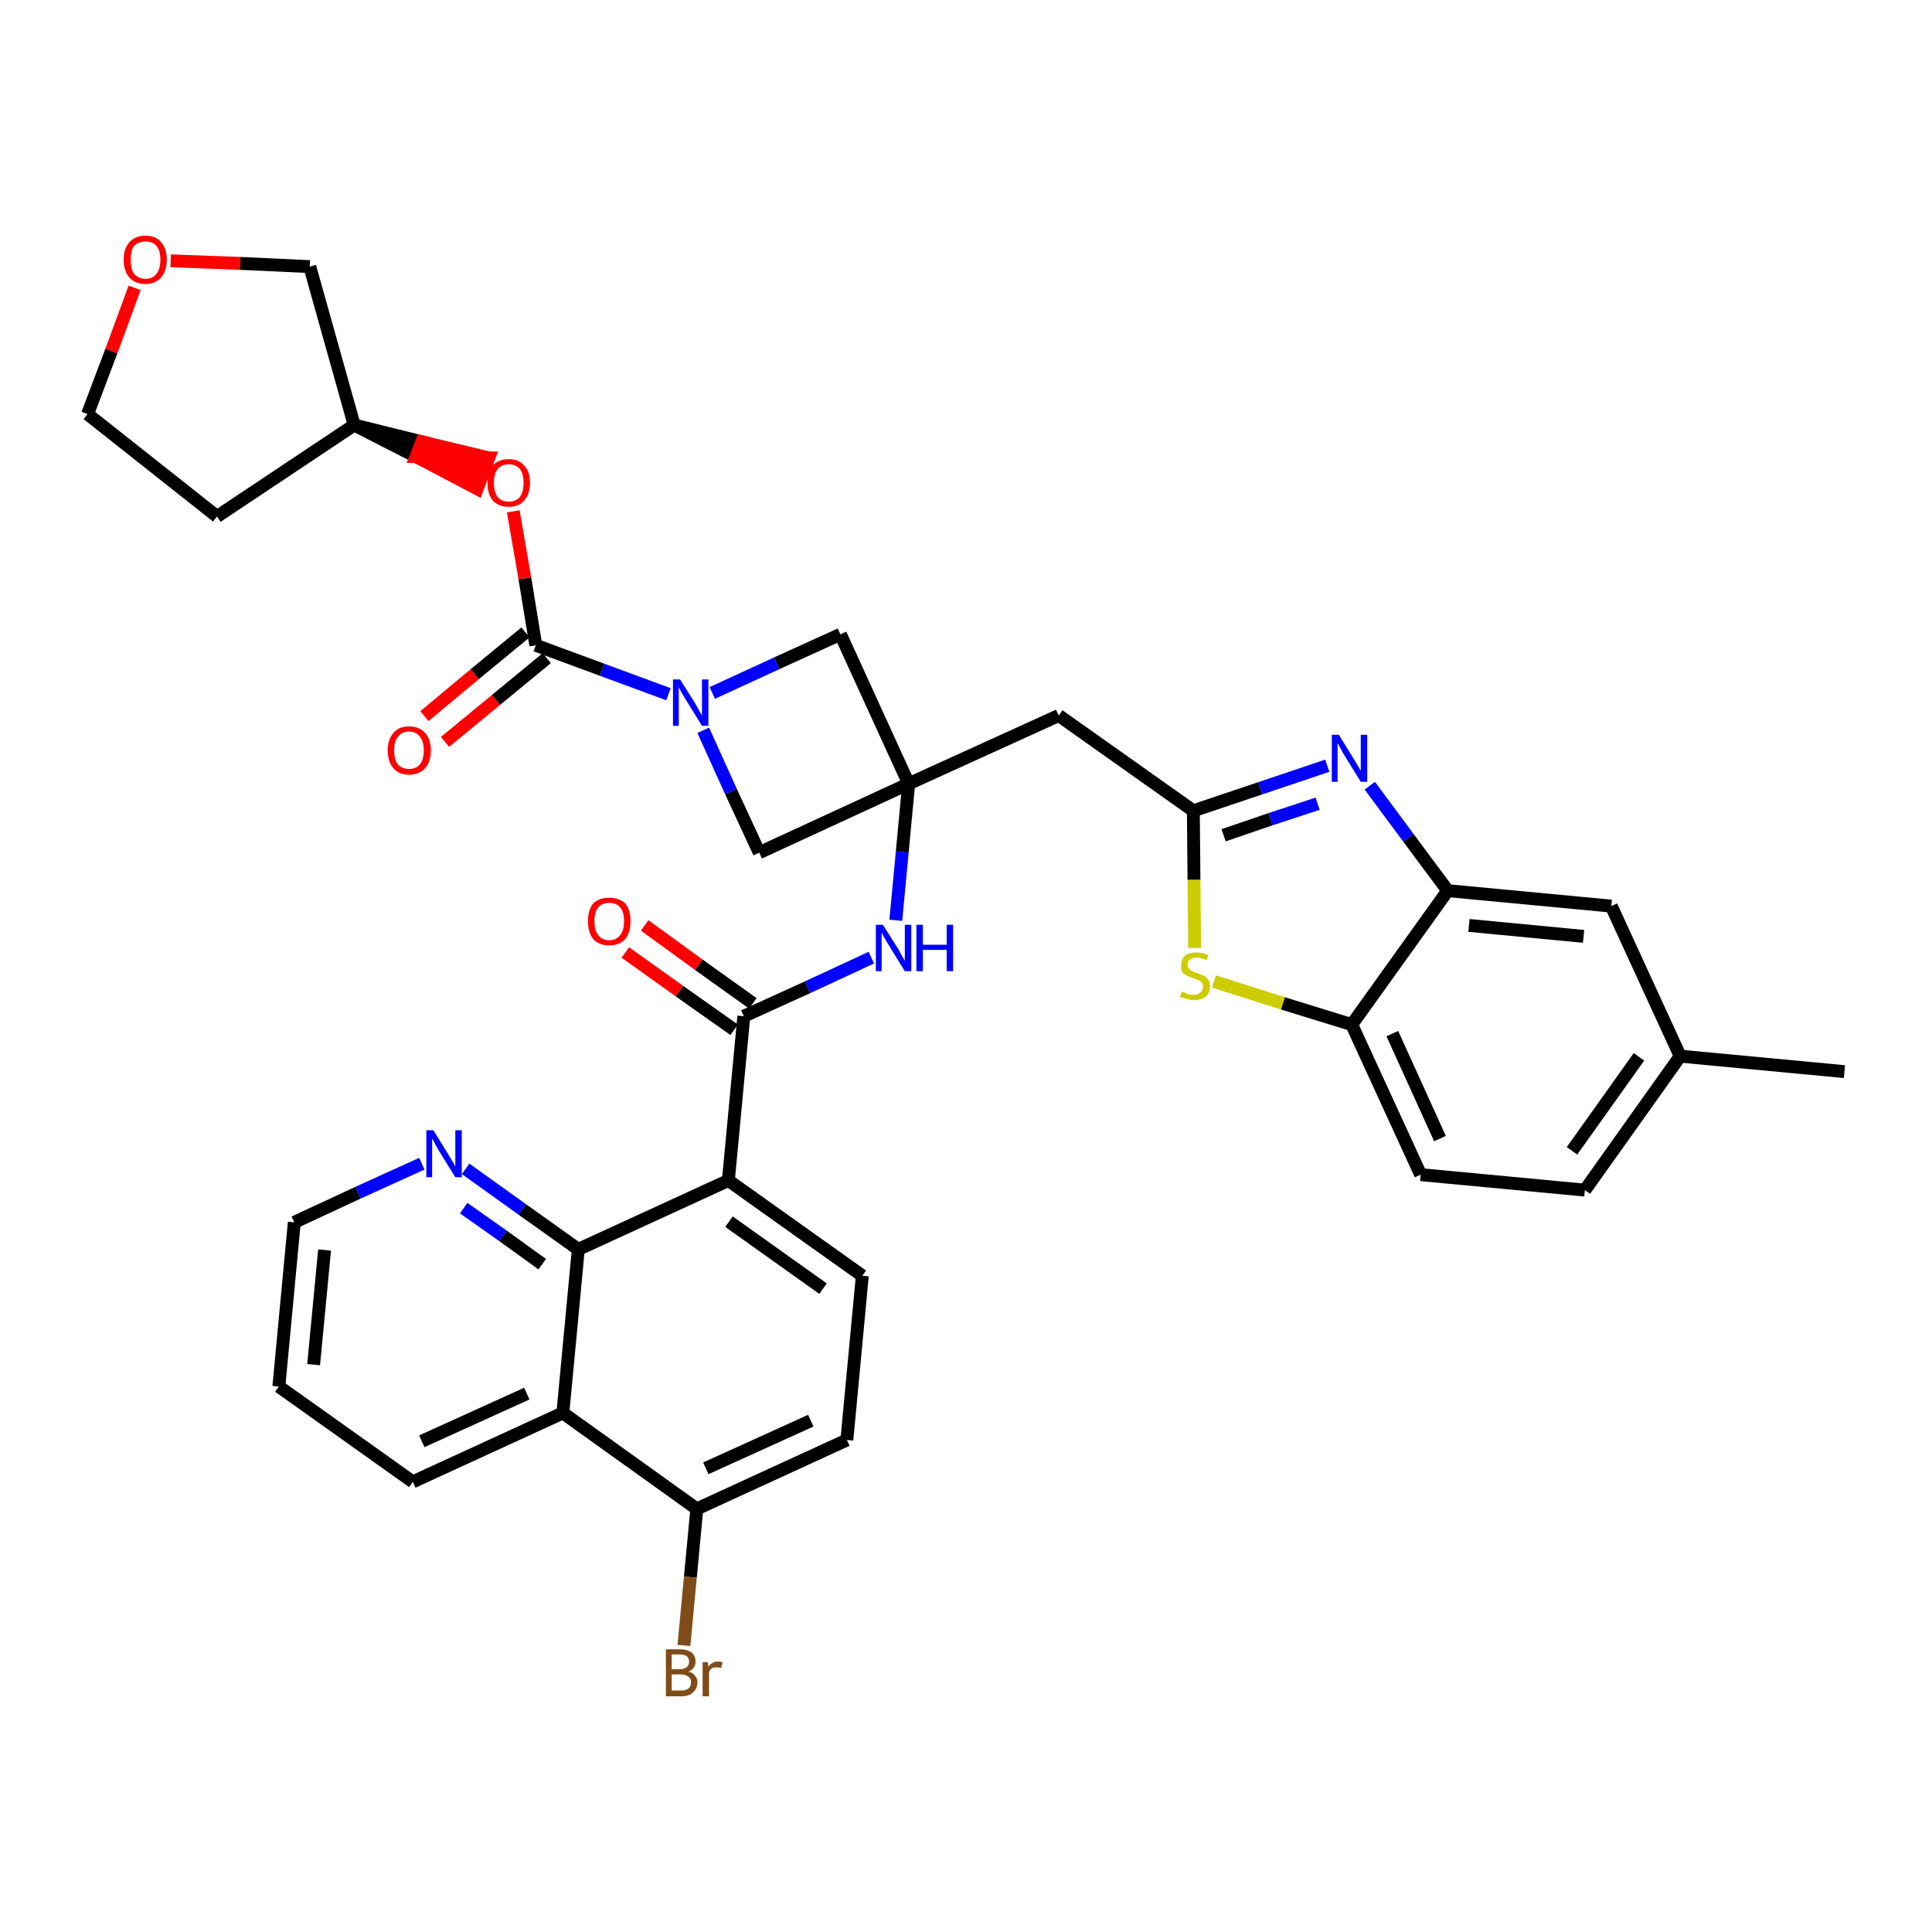 <?xml version='1.0' encoding='iso-8859-1'?>
<svg version='1.1' baseProfile='full'
              xmlns='http://www.w3.org/2000/svg'
                      xmlns:rdkit='http://www.rdkit.org/xml'
                      xmlns:xlink='http://www.w3.org/1999/xlink'
                  xml:space='preserve'
width='300px' height='300px' viewBox='0 0 300 300'>
<!-- END OF HEADER -->
<path class='bond-0 atom-0 atom-1' d='M 286.4,166.4 L 260.9,164.0' style='fill:none;fill-rule:evenodd;stroke:#000000;stroke-width:2.0px;stroke-linecap:butt;stroke-linejoin:miter;stroke-opacity:1' />
<path class='bond-1 atom-1 atom-2' d='M 260.9,164.0 L 246.1,184.8' style='fill:none;fill-rule:evenodd;stroke:#000000;stroke-width:2.0px;stroke-linecap:butt;stroke-linejoin:miter;stroke-opacity:1' />
<path class='bond-1 atom-1 atom-2' d='M 254.5,164.1 L 244.1,178.7' style='fill:none;fill-rule:evenodd;stroke:#000000;stroke-width:2.0px;stroke-linecap:butt;stroke-linejoin:miter;stroke-opacity:1' />
<path class='bond-36 atom-36 atom-1' d='M 250.2,140.7 L 260.9,164.0' style='fill:none;fill-rule:evenodd;stroke:#000000;stroke-width:2.0px;stroke-linecap:butt;stroke-linejoin:miter;stroke-opacity:1' />
<path class='bond-2 atom-2 atom-3' d='M 246.1,184.8 L 220.6,182.4' style='fill:none;fill-rule:evenodd;stroke:#000000;stroke-width:2.0px;stroke-linecap:butt;stroke-linejoin:miter;stroke-opacity:1' />
<path class='bond-3 atom-3 atom-4' d='M 220.6,182.4 L 209.9,159.1' style='fill:none;fill-rule:evenodd;stroke:#000000;stroke-width:2.0px;stroke-linecap:butt;stroke-linejoin:miter;stroke-opacity:1' />
<path class='bond-3 atom-3 atom-4' d='M 223.6,176.8 L 216.2,160.5' style='fill:none;fill-rule:evenodd;stroke:#000000;stroke-width:2.0px;stroke-linecap:butt;stroke-linejoin:miter;stroke-opacity:1' />
<path class='bond-4 atom-4 atom-5' d='M 209.9,159.1 L 199.2,155.8' style='fill:none;fill-rule:evenodd;stroke:#000000;stroke-width:2.0px;stroke-linecap:butt;stroke-linejoin:miter;stroke-opacity:1' />
<path class='bond-4 atom-4 atom-5' d='M 199.2,155.8 L 188.5,152.4' style='fill:none;fill-rule:evenodd;stroke:#CCCC00;stroke-width:2.0px;stroke-linecap:butt;stroke-linejoin:miter;stroke-opacity:1' />
<path class='bond-37 atom-35 atom-4' d='M 224.8,138.3 L 209.9,159.1' style='fill:none;fill-rule:evenodd;stroke:#000000;stroke-width:2.0px;stroke-linecap:butt;stroke-linejoin:miter;stroke-opacity:1' />
<path class='bond-5 atom-5 atom-6' d='M 185.5,147.2 L 185.4,136.6' style='fill:none;fill-rule:evenodd;stroke:#CCCC00;stroke-width:2.0px;stroke-linecap:butt;stroke-linejoin:miter;stroke-opacity:1' />
<path class='bond-5 atom-5 atom-6' d='M 185.4,136.6 L 185.3,125.9' style='fill:none;fill-rule:evenodd;stroke:#000000;stroke-width:2.0px;stroke-linecap:butt;stroke-linejoin:miter;stroke-opacity:1' />
<path class='bond-6 atom-6 atom-7' d='M 185.3,125.9 L 164.4,111.1' style='fill:none;fill-rule:evenodd;stroke:#000000;stroke-width:2.0px;stroke-linecap:butt;stroke-linejoin:miter;stroke-opacity:1' />
<path class='bond-33 atom-6 atom-34' d='M 185.3,125.9 L 195.7,122.4' style='fill:none;fill-rule:evenodd;stroke:#000000;stroke-width:2.0px;stroke-linecap:butt;stroke-linejoin:miter;stroke-opacity:1' />
<path class='bond-33 atom-6 atom-34' d='M 195.7,122.4 L 206.1,118.9' style='fill:none;fill-rule:evenodd;stroke:#0000FF;stroke-width:2.0px;stroke-linecap:butt;stroke-linejoin:miter;stroke-opacity:1' />
<path class='bond-33 atom-6 atom-34' d='M 190.0,129.7 L 197.3,127.2' style='fill:none;fill-rule:evenodd;stroke:#000000;stroke-width:2.0px;stroke-linecap:butt;stroke-linejoin:miter;stroke-opacity:1' />
<path class='bond-33 atom-6 atom-34' d='M 197.3,127.2 L 204.6,124.8' style='fill:none;fill-rule:evenodd;stroke:#0000FF;stroke-width:2.0px;stroke-linecap:butt;stroke-linejoin:miter;stroke-opacity:1' />
<path class='bond-7 atom-7 atom-8' d='M 164.4,111.1 L 141.1,121.7' style='fill:none;fill-rule:evenodd;stroke:#000000;stroke-width:2.0px;stroke-linecap:butt;stroke-linejoin:miter;stroke-opacity:1' />
<path class='bond-8 atom-8 atom-9' d='M 141.1,121.7 L 140.1,132.3' style='fill:none;fill-rule:evenodd;stroke:#000000;stroke-width:2.0px;stroke-linecap:butt;stroke-linejoin:miter;stroke-opacity:1' />
<path class='bond-8 atom-8 atom-9' d='M 140.1,132.3 L 139.1,142.9' style='fill:none;fill-rule:evenodd;stroke:#0000FF;stroke-width:2.0px;stroke-linecap:butt;stroke-linejoin:miter;stroke-opacity:1' />
<path class='bond-22 atom-8 atom-23' d='M 141.1,121.7 L 130.5,98.5' style='fill:none;fill-rule:evenodd;stroke:#000000;stroke-width:2.0px;stroke-linecap:butt;stroke-linejoin:miter;stroke-opacity:1' />
<path class='bond-38 atom-33 atom-8' d='M 117.9,132.4 L 141.1,121.7' style='fill:none;fill-rule:evenodd;stroke:#000000;stroke-width:2.0px;stroke-linecap:butt;stroke-linejoin:miter;stroke-opacity:1' />
<path class='bond-9 atom-9 atom-10' d='M 135.3,148.7 L 125.4,153.3' style='fill:none;fill-rule:evenodd;stroke:#0000FF;stroke-width:2.0px;stroke-linecap:butt;stroke-linejoin:miter;stroke-opacity:1' />
<path class='bond-9 atom-9 atom-10' d='M 125.4,153.3 L 115.5,157.8' style='fill:none;fill-rule:evenodd;stroke:#000000;stroke-width:2.0px;stroke-linecap:butt;stroke-linejoin:miter;stroke-opacity:1' />
<path class='bond-10 atom-10 atom-11' d='M 116.9,155.8 L 108.5,149.8' style='fill:none;fill-rule:evenodd;stroke:#000000;stroke-width:2.0px;stroke-linecap:butt;stroke-linejoin:miter;stroke-opacity:1' />
<path class='bond-10 atom-10 atom-11' d='M 108.5,149.8 L 100.1,143.7' style='fill:none;fill-rule:evenodd;stroke:#FF0000;stroke-width:2.0px;stroke-linecap:butt;stroke-linejoin:miter;stroke-opacity:1' />
<path class='bond-10 atom-10 atom-11' d='M 114.0,159.9 L 105.5,153.9' style='fill:none;fill-rule:evenodd;stroke:#000000;stroke-width:2.0px;stroke-linecap:butt;stroke-linejoin:miter;stroke-opacity:1' />
<path class='bond-10 atom-10 atom-11' d='M 105.5,153.9 L 97.1,147.9' style='fill:none;fill-rule:evenodd;stroke:#FF0000;stroke-width:2.0px;stroke-linecap:butt;stroke-linejoin:miter;stroke-opacity:1' />
<path class='bond-11 atom-10 atom-12' d='M 115.5,157.8 L 113.1,183.3' style='fill:none;fill-rule:evenodd;stroke:#000000;stroke-width:2.0px;stroke-linecap:butt;stroke-linejoin:miter;stroke-opacity:1' />
<path class='bond-12 atom-12 atom-13' d='M 113.1,183.3 L 133.9,198.1' style='fill:none;fill-rule:evenodd;stroke:#000000;stroke-width:2.0px;stroke-linecap:butt;stroke-linejoin:miter;stroke-opacity:1' />
<path class='bond-12 atom-12 atom-13' d='M 113.2,189.7 L 127.8,200.1' style='fill:none;fill-rule:evenodd;stroke:#000000;stroke-width:2.0px;stroke-linecap:butt;stroke-linejoin:miter;stroke-opacity:1' />
<path class='bond-39 atom-22 atom-12' d='M 89.8,194.0 L 113.1,183.3' style='fill:none;fill-rule:evenodd;stroke:#000000;stroke-width:2.0px;stroke-linecap:butt;stroke-linejoin:miter;stroke-opacity:1' />
<path class='bond-13 atom-13 atom-14' d='M 133.9,198.1 L 131.5,223.6' style='fill:none;fill-rule:evenodd;stroke:#000000;stroke-width:2.0px;stroke-linecap:butt;stroke-linejoin:miter;stroke-opacity:1' />
<path class='bond-14 atom-14 atom-15' d='M 131.5,223.6 L 108.2,234.3' style='fill:none;fill-rule:evenodd;stroke:#000000;stroke-width:2.0px;stroke-linecap:butt;stroke-linejoin:miter;stroke-opacity:1' />
<path class='bond-14 atom-14 atom-15' d='M 125.9,220.6 L 109.6,228.0' style='fill:none;fill-rule:evenodd;stroke:#000000;stroke-width:2.0px;stroke-linecap:butt;stroke-linejoin:miter;stroke-opacity:1' />
<path class='bond-15 atom-15 atom-16' d='M 108.2,234.3 L 107.2,244.9' style='fill:none;fill-rule:evenodd;stroke:#000000;stroke-width:2.0px;stroke-linecap:butt;stroke-linejoin:miter;stroke-opacity:1' />
<path class='bond-15 atom-15 atom-16' d='M 107.2,244.9 L 106.2,255.5' style='fill:none;fill-rule:evenodd;stroke:#7F4C19;stroke-width:2.0px;stroke-linecap:butt;stroke-linejoin:miter;stroke-opacity:1' />
<path class='bond-16 atom-15 atom-17' d='M 108.2,234.3 L 87.4,219.4' style='fill:none;fill-rule:evenodd;stroke:#000000;stroke-width:2.0px;stroke-linecap:butt;stroke-linejoin:miter;stroke-opacity:1' />
<path class='bond-17 atom-17 atom-18' d='M 87.4,219.4 L 64.1,230.1' style='fill:none;fill-rule:evenodd;stroke:#000000;stroke-width:2.0px;stroke-linecap:butt;stroke-linejoin:miter;stroke-opacity:1' />
<path class='bond-17 atom-17 atom-18' d='M 81.8,216.4 L 65.5,223.8' style='fill:none;fill-rule:evenodd;stroke:#000000;stroke-width:2.0px;stroke-linecap:butt;stroke-linejoin:miter;stroke-opacity:1' />
<path class='bond-41 atom-22 atom-17' d='M 89.8,194.0 L 87.4,219.4' style='fill:none;fill-rule:evenodd;stroke:#000000;stroke-width:2.0px;stroke-linecap:butt;stroke-linejoin:miter;stroke-opacity:1' />
<path class='bond-18 atom-18 atom-19' d='M 64.1,230.1 L 43.3,215.3' style='fill:none;fill-rule:evenodd;stroke:#000000;stroke-width:2.0px;stroke-linecap:butt;stroke-linejoin:miter;stroke-opacity:1' />
<path class='bond-19 atom-19 atom-20' d='M 43.3,215.3 L 45.7,189.8' style='fill:none;fill-rule:evenodd;stroke:#000000;stroke-width:2.0px;stroke-linecap:butt;stroke-linejoin:miter;stroke-opacity:1' />
<path class='bond-19 atom-19 atom-20' d='M 48.7,211.9 L 50.4,194.1' style='fill:none;fill-rule:evenodd;stroke:#000000;stroke-width:2.0px;stroke-linecap:butt;stroke-linejoin:miter;stroke-opacity:1' />
<path class='bond-20 atom-20 atom-21' d='M 45.7,189.8 L 55.6,185.2' style='fill:none;fill-rule:evenodd;stroke:#000000;stroke-width:2.0px;stroke-linecap:butt;stroke-linejoin:miter;stroke-opacity:1' />
<path class='bond-20 atom-20 atom-21' d='M 55.6,185.2 L 65.5,180.7' style='fill:none;fill-rule:evenodd;stroke:#0000FF;stroke-width:2.0px;stroke-linecap:butt;stroke-linejoin:miter;stroke-opacity:1' />
<path class='bond-21 atom-21 atom-22' d='M 72.3,181.5 L 81.1,187.8' style='fill:none;fill-rule:evenodd;stroke:#0000FF;stroke-width:2.0px;stroke-linecap:butt;stroke-linejoin:miter;stroke-opacity:1' />
<path class='bond-21 atom-21 atom-22' d='M 81.1,187.8 L 89.8,194.0' style='fill:none;fill-rule:evenodd;stroke:#000000;stroke-width:2.0px;stroke-linecap:butt;stroke-linejoin:miter;stroke-opacity:1' />
<path class='bond-21 atom-21 atom-22' d='M 72.0,187.6 L 78.1,191.9' style='fill:none;fill-rule:evenodd;stroke:#0000FF;stroke-width:2.0px;stroke-linecap:butt;stroke-linejoin:miter;stroke-opacity:1' />
<path class='bond-21 atom-21 atom-22' d='M 78.1,191.9 L 84.2,196.3' style='fill:none;fill-rule:evenodd;stroke:#000000;stroke-width:2.0px;stroke-linecap:butt;stroke-linejoin:miter;stroke-opacity:1' />
<path class='bond-23 atom-23 atom-24' d='M 130.5,98.5 L 120.6,103.0' style='fill:none;fill-rule:evenodd;stroke:#000000;stroke-width:2.0px;stroke-linecap:butt;stroke-linejoin:miter;stroke-opacity:1' />
<path class='bond-23 atom-23 atom-24' d='M 120.6,103.0 L 110.6,107.6' style='fill:none;fill-rule:evenodd;stroke:#0000FF;stroke-width:2.0px;stroke-linecap:butt;stroke-linejoin:miter;stroke-opacity:1' />
<path class='bond-24 atom-24 atom-25' d='M 103.8,107.8 L 93.5,104.0' style='fill:none;fill-rule:evenodd;stroke:#0000FF;stroke-width:2.0px;stroke-linecap:butt;stroke-linejoin:miter;stroke-opacity:1' />
<path class='bond-24 atom-24 atom-25' d='M 93.5,104.0 L 83.2,100.2' style='fill:none;fill-rule:evenodd;stroke:#000000;stroke-width:2.0px;stroke-linecap:butt;stroke-linejoin:miter;stroke-opacity:1' />
<path class='bond-32 atom-24 atom-33' d='M 109.2,113.4 L 113.5,122.9' style='fill:none;fill-rule:evenodd;stroke:#0000FF;stroke-width:2.0px;stroke-linecap:butt;stroke-linejoin:miter;stroke-opacity:1' />
<path class='bond-32 atom-24 atom-33' d='M 113.5,122.9 L 117.9,132.4' style='fill:none;fill-rule:evenodd;stroke:#000000;stroke-width:2.0px;stroke-linecap:butt;stroke-linejoin:miter;stroke-opacity:1' />
<path class='bond-25 atom-25 atom-26' d='M 81.6,98.2 L 73.7,104.7' style='fill:none;fill-rule:evenodd;stroke:#000000;stroke-width:2.0px;stroke-linecap:butt;stroke-linejoin:miter;stroke-opacity:1' />
<path class='bond-25 atom-25 atom-26' d='M 73.7,104.7 L 65.9,111.2' style='fill:none;fill-rule:evenodd;stroke:#FF0000;stroke-width:2.0px;stroke-linecap:butt;stroke-linejoin:miter;stroke-opacity:1' />
<path class='bond-25 atom-25 atom-26' d='M 84.9,102.2 L 77.0,108.7' style='fill:none;fill-rule:evenodd;stroke:#000000;stroke-width:2.0px;stroke-linecap:butt;stroke-linejoin:miter;stroke-opacity:1' />
<path class='bond-25 atom-25 atom-26' d='M 77.0,108.7 L 69.1,115.2' style='fill:none;fill-rule:evenodd;stroke:#FF0000;stroke-width:2.0px;stroke-linecap:butt;stroke-linejoin:miter;stroke-opacity:1' />
<path class='bond-26 atom-25 atom-27' d='M 83.2,100.2 L 81.5,89.8' style='fill:none;fill-rule:evenodd;stroke:#000000;stroke-width:2.0px;stroke-linecap:butt;stroke-linejoin:miter;stroke-opacity:1' />
<path class='bond-26 atom-25 atom-27' d='M 81.5,89.8 L 79.7,79.4' style='fill:none;fill-rule:evenodd;stroke:#FF0000;stroke-width:2.0px;stroke-linecap:butt;stroke-linejoin:miter;stroke-opacity:1' />
<path class='bond-27 atom-28 atom-27' d='M 55.0,66.0 L 64.6,70.9 L 65.5,68.6 Z' style='fill:#000000;fill-rule:evenodd;fill-opacity:1;stroke:#000000;stroke-width:2.0px;stroke-linecap:butt;stroke-linejoin:miter;stroke-opacity:1;' />
<path class='bond-27 atom-28 atom-27' d='M 64.6,70.9 L 75.9,71.1 L 74.1,75.9 Z' style='fill:#FF0000;fill-rule:evenodd;fill-opacity:1;stroke:#FF0000;stroke-width:2.0px;stroke-linecap:butt;stroke-linejoin:miter;stroke-opacity:1;' />
<path class='bond-27 atom-28 atom-27' d='M 64.6,70.9 L 65.5,68.6 L 75.9,71.1 Z' style='fill:#FF0000;fill-rule:evenodd;fill-opacity:1;stroke:#FF0000;stroke-width:2.0px;stroke-linecap:butt;stroke-linejoin:miter;stroke-opacity:1;' />
<path class='bond-28 atom-28 atom-29' d='M 55.0,66.0 L 33.7,80.2' style='fill:none;fill-rule:evenodd;stroke:#000000;stroke-width:2.0px;stroke-linecap:butt;stroke-linejoin:miter;stroke-opacity:1' />
<path class='bond-40 atom-32 atom-28' d='M 48.1,41.4 L 55.0,66.0' style='fill:none;fill-rule:evenodd;stroke:#000000;stroke-width:2.0px;stroke-linecap:butt;stroke-linejoin:miter;stroke-opacity:1' />
<path class='bond-29 atom-29 atom-30' d='M 33.7,80.2 L 13.6,64.3' style='fill:none;fill-rule:evenodd;stroke:#000000;stroke-width:2.0px;stroke-linecap:butt;stroke-linejoin:miter;stroke-opacity:1' />
<path class='bond-30 atom-30 atom-31' d='M 13.6,64.3 L 17.3,54.5' style='fill:none;fill-rule:evenodd;stroke:#000000;stroke-width:2.0px;stroke-linecap:butt;stroke-linejoin:miter;stroke-opacity:1' />
<path class='bond-30 atom-30 atom-31' d='M 17.3,54.5 L 20.9,44.7' style='fill:none;fill-rule:evenodd;stroke:#FF0000;stroke-width:2.0px;stroke-linecap:butt;stroke-linejoin:miter;stroke-opacity:1' />
<path class='bond-31 atom-31 atom-32' d='M 26.5,40.5 L 37.3,40.9' style='fill:none;fill-rule:evenodd;stroke:#FF0000;stroke-width:2.0px;stroke-linecap:butt;stroke-linejoin:miter;stroke-opacity:1' />
<path class='bond-31 atom-31 atom-32' d='M 37.3,40.9 L 48.1,41.4' style='fill:none;fill-rule:evenodd;stroke:#000000;stroke-width:2.0px;stroke-linecap:butt;stroke-linejoin:miter;stroke-opacity:1' />
<path class='bond-34 atom-34 atom-35' d='M 212.7,122.0 L 218.7,130.1' style='fill:none;fill-rule:evenodd;stroke:#0000FF;stroke-width:2.0px;stroke-linecap:butt;stroke-linejoin:miter;stroke-opacity:1' />
<path class='bond-34 atom-34 atom-35' d='M 218.7,130.1 L 224.8,138.3' style='fill:none;fill-rule:evenodd;stroke:#000000;stroke-width:2.0px;stroke-linecap:butt;stroke-linejoin:miter;stroke-opacity:1' />
<path class='bond-35 atom-35 atom-36' d='M 224.8,138.3 L 250.2,140.7' style='fill:none;fill-rule:evenodd;stroke:#000000;stroke-width:2.0px;stroke-linecap:butt;stroke-linejoin:miter;stroke-opacity:1' />
<path class='bond-35 atom-35 atom-36' d='M 228.1,143.7 L 245.9,145.4' style='fill:none;fill-rule:evenodd;stroke:#000000;stroke-width:2.0px;stroke-linecap:butt;stroke-linejoin:miter;stroke-opacity:1' />
<path  class='atom-5' d='M 183.5 154.0
Q 183.6 154.0, 183.9 154.1
Q 184.2 154.3, 184.6 154.4
Q 185.0 154.5, 185.4 154.5
Q 186.0 154.5, 186.4 154.1
Q 186.8 153.8, 186.8 153.2
Q 186.8 152.8, 186.6 152.6
Q 186.4 152.3, 186.1 152.2
Q 185.8 152.1, 185.3 151.9
Q 184.7 151.7, 184.3 151.5
Q 183.9 151.3, 183.6 151.0
Q 183.4 150.6, 183.4 149.9
Q 183.4 149.0, 184.0 148.4
Q 184.6 147.9, 185.8 147.9
Q 186.7 147.9, 187.6 148.3
L 187.4 149.1
Q 186.5 148.7, 185.9 148.7
Q 185.1 148.7, 184.8 149.0
Q 184.4 149.3, 184.4 149.8
Q 184.4 150.2, 184.6 150.4
Q 184.8 150.6, 185.1 150.8
Q 185.4 150.9, 185.9 151.1
Q 186.5 151.3, 186.9 151.5
Q 187.3 151.7, 187.6 152.1
Q 187.9 152.5, 187.9 153.2
Q 187.9 154.2, 187.2 154.8
Q 186.5 155.3, 185.4 155.3
Q 184.7 155.3, 184.3 155.1
Q 183.8 155.0, 183.2 154.8
L 183.5 154.0
' fill='#CCCC00'/>
<path  class='atom-9' d='M 137.1 143.6
L 139.5 147.4
Q 139.7 147.8, 140.1 148.5
Q 140.5 149.2, 140.5 149.2
L 140.5 143.6
L 141.5 143.6
L 141.5 150.8
L 140.5 150.8
L 137.9 146.6
Q 137.6 146.1, 137.3 145.6
Q 137.0 145.0, 136.9 144.8
L 136.9 150.8
L 136.0 150.8
L 136.0 143.6
L 137.1 143.6
' fill='#0000FF'/>
<path  class='atom-9' d='M 142.3 143.6
L 143.3 143.6
L 143.3 146.7
L 147.0 146.7
L 147.0 143.6
L 148.0 143.6
L 148.0 150.8
L 147.0 150.8
L 147.0 147.5
L 143.3 147.5
L 143.3 150.8
L 142.3 150.8
L 142.3 143.6
' fill='#0000FF'/>
<path  class='atom-11' d='M 91.3 143.0
Q 91.3 141.3, 92.1 140.3
Q 93.0 139.4, 94.6 139.4
Q 96.2 139.4, 97.1 140.3
Q 97.9 141.3, 97.9 143.0
Q 97.9 144.8, 97.1 145.8
Q 96.2 146.8, 94.6 146.8
Q 93.0 146.8, 92.1 145.8
Q 91.3 144.8, 91.3 143.0
M 94.6 146.0
Q 95.7 146.0, 96.3 145.2
Q 96.9 144.5, 96.9 143.0
Q 96.9 141.6, 96.3 140.9
Q 95.7 140.2, 94.6 140.2
Q 93.5 140.2, 92.9 140.9
Q 92.3 141.6, 92.3 143.0
Q 92.3 144.5, 92.9 145.2
Q 93.5 146.0, 94.6 146.0
' fill='#FF0000'/>
<path  class='atom-16' d='M 106.9 259.6
Q 107.6 259.7, 107.9 260.2
Q 108.3 260.6, 108.3 261.2
Q 108.3 262.2, 107.6 262.8
Q 107.0 263.4, 105.8 263.4
L 103.4 263.4
L 103.4 256.1
L 105.5 256.1
Q 106.7 256.1, 107.4 256.6
Q 108.0 257.1, 108.0 258.0
Q 108.0 259.1, 106.9 259.6
M 104.3 256.9
L 104.3 259.2
L 105.5 259.2
Q 106.2 259.2, 106.6 258.9
Q 107.0 258.6, 107.0 258.0
Q 107.0 256.9, 105.5 256.9
L 104.3 256.9
M 105.8 262.5
Q 106.5 262.5, 106.9 262.2
Q 107.3 261.9, 107.3 261.2
Q 107.3 260.6, 106.8 260.3
Q 106.4 260.0, 105.6 260.0
L 104.3 260.0
L 104.3 262.5
L 105.8 262.5
' fill='#7F4C19'/>
<path  class='atom-16' d='M 109.9 258.1
L 110.0 258.8
Q 110.6 258.0, 111.5 258.0
Q 111.8 258.0, 112.2 258.1
L 112.0 259.0
Q 111.6 258.9, 111.3 258.9
Q 110.9 258.9, 110.6 259.0
Q 110.3 259.2, 110.1 259.6
L 110.1 263.4
L 109.1 263.4
L 109.1 258.1
L 109.9 258.1
' fill='#7F4C19'/>
<path  class='atom-21' d='M 67.3 175.5
L 69.7 179.4
Q 69.9 179.7, 70.3 180.4
Q 70.7 181.1, 70.7 181.1
L 70.7 175.5
L 71.7 175.5
L 71.7 182.8
L 70.7 182.8
L 68.1 178.6
Q 67.8 178.1, 67.5 177.5
Q 67.2 176.9, 67.1 176.8
L 67.1 182.8
L 66.2 182.8
L 66.2 175.5
L 67.3 175.5
' fill='#0000FF'/>
<path  class='atom-24' d='M 105.6 105.5
L 108.0 109.3
Q 108.2 109.7, 108.6 110.4
Q 109.0 111.1, 109.0 111.1
L 109.0 105.5
L 110.0 105.5
L 110.0 112.7
L 109.0 112.7
L 106.4 108.5
Q 106.1 108.0, 105.8 107.5
Q 105.5 106.9, 105.4 106.7
L 105.4 112.7
L 104.5 112.7
L 104.5 105.5
L 105.6 105.5
' fill='#0000FF'/>
<path  class='atom-26' d='M 60.2 116.5
Q 60.2 114.8, 61.1 113.8
Q 61.9 112.8, 63.5 112.8
Q 65.1 112.8, 66.0 113.8
Q 66.9 114.8, 66.9 116.5
Q 66.9 118.3, 66.0 119.3
Q 65.1 120.3, 63.5 120.3
Q 61.9 120.3, 61.1 119.3
Q 60.2 118.3, 60.2 116.5
M 63.5 119.4
Q 64.6 119.4, 65.2 118.7
Q 65.8 118.0, 65.8 116.5
Q 65.8 115.1, 65.2 114.4
Q 64.6 113.6, 63.5 113.6
Q 62.4 113.6, 61.8 114.4
Q 61.2 115.1, 61.2 116.5
Q 61.2 118.0, 61.8 118.7
Q 62.4 119.4, 63.5 119.4
' fill='#FF0000'/>
<path  class='atom-27' d='M 75.7 75.0
Q 75.7 73.2, 76.5 72.3
Q 77.4 71.3, 79.0 71.3
Q 80.6 71.3, 81.4 72.3
Q 82.3 73.2, 82.3 75.0
Q 82.3 76.7, 81.4 77.7
Q 80.6 78.7, 79.0 78.7
Q 77.4 78.7, 76.5 77.7
Q 75.7 76.7, 75.7 75.0
M 79.0 77.9
Q 80.1 77.9, 80.7 77.2
Q 81.3 76.4, 81.3 75.0
Q 81.3 73.5, 80.7 72.8
Q 80.1 72.1, 79.0 72.1
Q 77.9 72.1, 77.3 72.8
Q 76.7 73.5, 76.7 75.0
Q 76.7 76.4, 77.3 77.2
Q 77.9 77.9, 79.0 77.9
' fill='#FF0000'/>
<path  class='atom-31' d='M 19.2 40.3
Q 19.2 38.6, 20.1 37.6
Q 21.0 36.6, 22.6 36.6
Q 24.2 36.6, 25.0 37.6
Q 25.9 38.6, 25.9 40.3
Q 25.9 42.1, 25.0 43.1
Q 24.1 44.1, 22.6 44.1
Q 21.0 44.1, 20.1 43.1
Q 19.2 42.1, 19.2 40.3
M 22.6 43.3
Q 23.7 43.3, 24.3 42.5
Q 24.9 41.8, 24.9 40.3
Q 24.9 38.9, 24.3 38.2
Q 23.7 37.5, 22.6 37.5
Q 21.5 37.5, 20.8 38.2
Q 20.3 38.9, 20.3 40.3
Q 20.3 41.8, 20.8 42.5
Q 21.5 43.3, 22.6 43.3
' fill='#FF0000'/>
<path  class='atom-34' d='M 207.9 114.1
L 210.3 118.0
Q 210.5 118.3, 210.9 119.0
Q 211.3 119.7, 211.3 119.7
L 211.3 114.1
L 212.3 114.1
L 212.3 121.4
L 211.3 121.4
L 208.7 117.2
Q 208.4 116.7, 208.1 116.1
Q 207.8 115.5, 207.7 115.4
L 207.7 121.4
L 206.8 121.4
L 206.8 114.1
L 207.9 114.1
' fill='#0000FF'/>
</svg>
